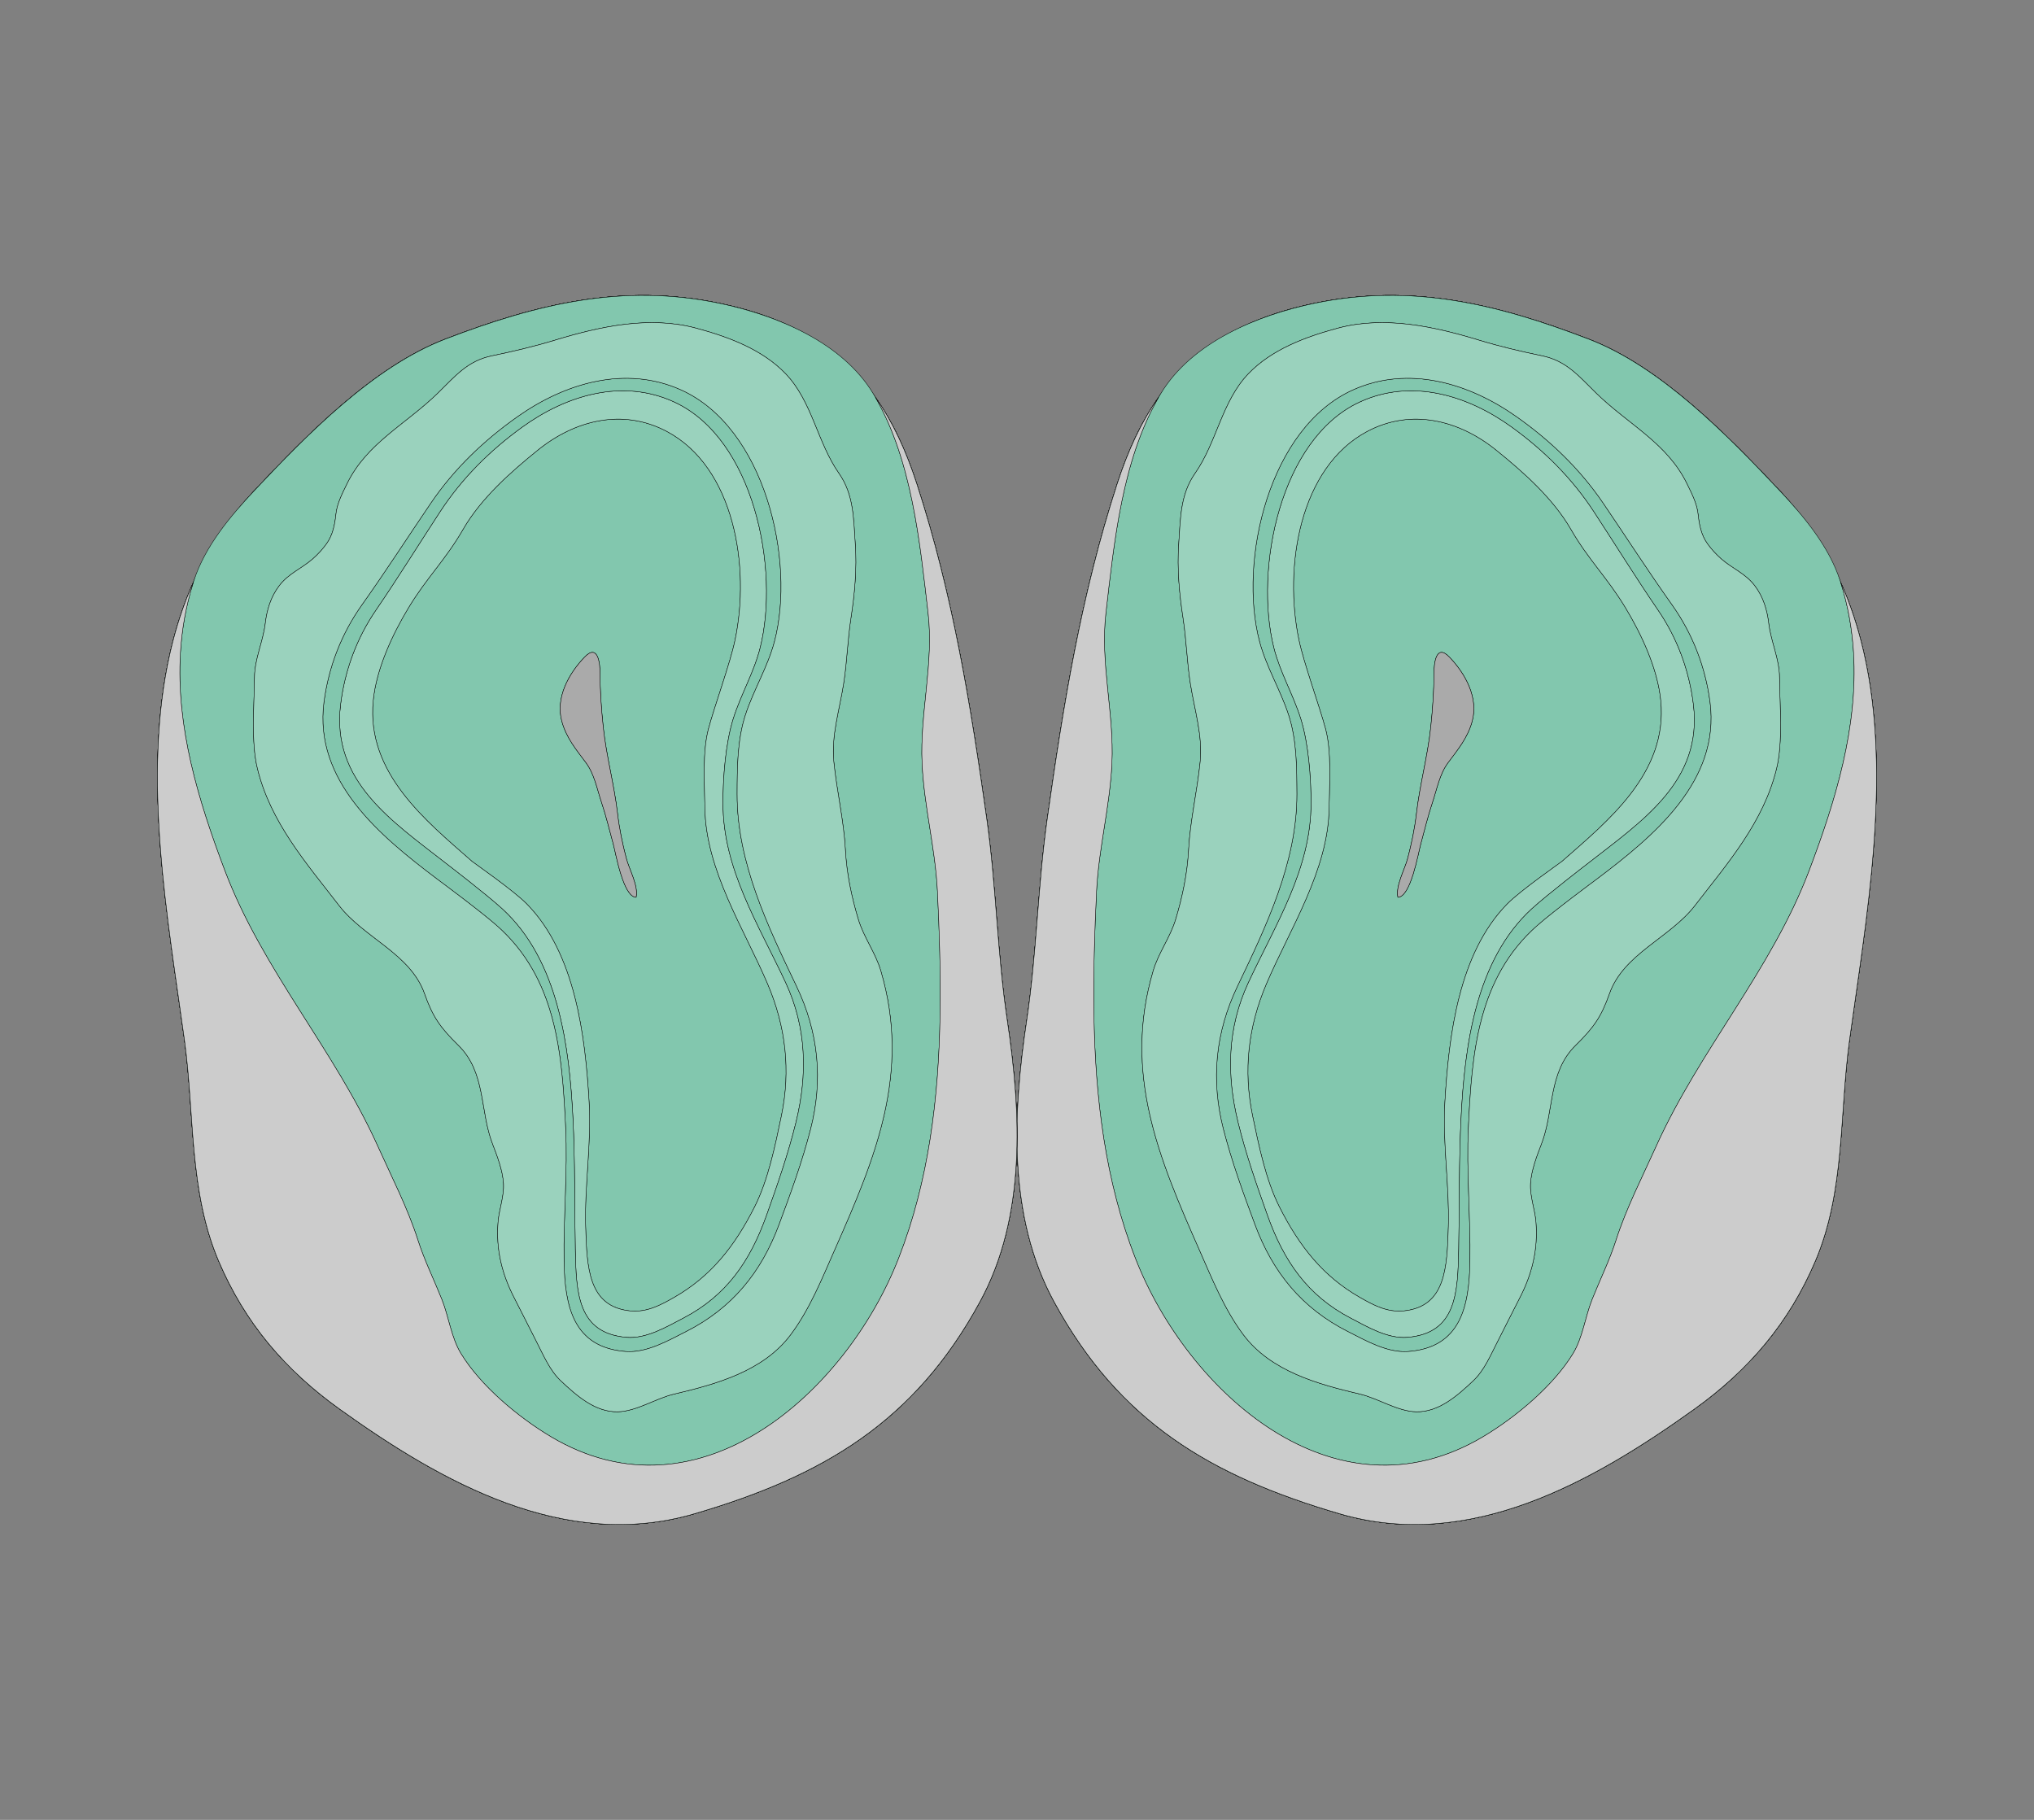 <?xml version="1.0" encoding="utf-8"?>
<!-- Generator: Adobe Illustrator 16.0.0, SVG Export Plug-In . SVG Version: 6.00 Build 0)  -->
<!DOCTYPE svg PUBLIC "-//W3C//DTD SVG 1.1//EN" "http://www.w3.org/Graphics/SVG/1.1/DTD/svg11.dtd">
<svg version="1.1" id="Layer_1" xmlns="http://www.w3.org/2000/svg" xmlns:xlink="http://www.w3.org/1999/xlink" x="0px" y="0px"
	 width="4864px" height="4352px" viewBox="0 0 4864 4352" enable-background="new 0 0 4864 4352" xml:space="preserve">
<rect x="0" y="0" width="4864" height="4352" fill="#808080" stroke="none"/>
<g>
	<g transform="scale(1.0)">
		<g id="_x31_80606943" transform=" scale(1.0, 1.0)">
			<path id="_x31_80606945" fill="#BFDAE3" stroke="#000000" d="M4456.947,1560.151c68.469,298.891,5.408,638.108-34.258,927.802
				c-24.094,175.998-10.506,360.453-81.461,527.302c-62.863,147.828-158.771,260.717-289.865,354.621
				c-243.09,174.137-537.422,341.037-847.837,250.034c-307.955-90.294-526.455-219.419-682.982-507.251
				c-110.698-203.575-98.577-449.835-65.175-672.864c24.065-160.675,26.294-320.772,49.005-481.444
				c38.796-274.503,81.396-536.899,167.19-801.108c79.365-244.412,213.277-378.042,471.944-431.909
				c231.38-48.188,435.763,1.304,655.435,85.587c172.789,66.295,331.504,229.617,456.668,362.212
				C4362.939,1286.832,4424.613,1418.996,4456.947,1560.151z"/>
			<path id="_x31_80606946" fill="#B0FFB8" stroke="#000000" d="M4456.947,1560.151c-32.334-141.155-94.008-273.319-201.334-387.018
				c-125.164-132.595-283.879-295.917-456.668-362.212c-219.672-84.283-424.057-133.773-655.436-85.587
				c-258.667,53.868-392.577,187.499-471.944,431.909c-85.794,264.208-128.395,526.605-167.19,801.108
				c-22.71,160.672-24.939,320.769-49.004,481.444c-33.403,223.028-45.524,469.289,65.174,672.864
				c156.528,287.832,375.028,416.957,682.983,507.251c310.413,91.003,604.747-75.898,847.835-250.034
				c131.096-93.904,227.004-206.793,289.867-354.621c70.955-166.849,57.367-351.303,81.461-527.302
				C4462.357,2198.26,4525.416,1859.042,4456.947,1560.151z M3520.484,1724.859c-10.957,39.883-34.004,67.183-57.604,98.867
				c-20.516,27.543-26.73,63.503-37.432,95.341c-10.953,32.579-18.813,65.974-27.889,98.956
				c-6.113,22.198-23.762,126.756-54.729,127.763c-5.869-27.398,16.357-66.111,23.441-93.017
				c9.186-34.867,16.723-70.771,20.859-106.575c8.043-69.664,26.969-137.858,34.262-207.057c4.65-44.193,7.633-85.25,7.727-129.619
				c0.055-23.202,5.104-71.05,36.668-38.353C3504.639,1611.41,3535.811,1669.099,3520.484,1724.859z"/>
			<path id="_x31_80606947" fill="#9AD2BD" stroke="#000000" d="M4456.947,1560.151c-32.334-141.155-94.008-273.319-201.334-387.018
				c-125.164-132.595-283.879-295.917-456.668-362.212c-219.672-84.283-424.057-133.773-655.436-85.587
				c-258.667,53.868-392.577,187.499-471.944,431.909c-85.794,264.208-128.395,526.605-167.19,801.108
				c-22.71,160.672-24.939,320.769-49.004,481.444c-33.403,223.028-45.524,469.289,65.174,672.864
				c156.528,287.832,375.028,416.957,682.983,507.251c310.413,91.003,604.747-75.898,847.835-250.034
				c131.096-93.904,227.004-206.793,289.867-354.621c70.955-166.849,57.367-351.303,81.461-527.302
				C4462.357,2198.26,4525.416,1859.042,4456.947,1560.151z M3520.484,1724.859c-10.957,39.883-34.004,67.183-57.604,98.867
				c-20.516,27.543-26.73,63.503-37.432,95.341c-10.953,32.579-18.813,65.974-27.889,98.956
				c-6.113,22.198-23.762,126.756-54.729,127.763c-5.869-27.398,16.357-66.111,23.441-93.017
				c9.186-34.867,16.723-70.771,20.859-106.575c8.043-69.664,26.969-137.858,34.262-207.057c4.65-44.193,7.633-85.25,7.727-129.619
				c0.055-23.202,5.104-71.05,36.668-38.353C3504.639,1611.41,3535.811,1669.099,3520.484,1724.859z"/>
			<path id="_x31_80606948" fill="#9AD2BD" stroke="#000000" d="M4456.947,1560.151c-32.334-141.155-94.008-273.319-201.334-387.018
				c-125.164-132.595-283.879-295.917-456.668-362.212c-219.672-84.283-424.057-133.773-655.436-85.587
				c-258.667,53.868-392.577,187.499-471.944,431.909c-85.794,264.208-128.395,526.605-167.19,801.108
				c-22.71,160.672-24.939,320.769-49.004,481.444c-33.403,223.028-45.524,469.289,65.174,672.864
				c156.528,287.832,375.028,416.957,682.983,507.251c310.413,91.003,604.747-75.898,847.835-250.034
				c131.096-93.904,227.004-206.793,289.867-354.621c70.955-166.849,57.367-351.303,81.461-527.302
				C4462.357,2198.26,4525.416,1859.042,4456.947,1560.151z M3520.484,1724.859c-10.957,39.883-34.004,67.183-57.604,98.867
				c-20.516,27.543-26.73,63.503-37.432,95.341c-10.953,32.579-18.813,65.974-27.889,98.956
				c-6.113,22.198-23.762,126.756-54.729,127.763c-5.869-27.398,16.357-66.111,23.441-93.017
				c9.186-34.867,16.723-70.771,20.859-106.575c8.043-69.664,26.969-137.858,34.262-207.057c4.65-44.193,7.633-85.25,7.727-129.619
				c0.055-23.202,5.104-71.05,36.668-38.353C3504.639,1611.41,3535.811,1669.099,3520.484,1724.859z"/>
			<path id="_x31_80606949" fill="#82C7AE" stroke="#000000" d="M4432.551,1561.334c10.584,176.972-42.32,352.122-106.279,520.819
				c-90.143,237.745-262.215,428.852-366.119,659.885c-32.625,72.556-71.16,147.364-95.504,223.489
				c-15.473,48.412-38.168,94.305-57.053,141.452c-16.506,41.195-22.723,91.853-45.666,129.596
				c-47.314,77.849-137.654,152.868-215.318,199.169c-355.07,211.68-707.006-108.276-831.247-425.889
				c-72.934-186.443-96.555-386.533-99.461-585.452c-1.433-97.757,1.511-196.163,6.353-293.8
				c5.054-102.271,32.021-202.621,36.706-305.464c5.482-120.398-28.401-238.576-14.371-359.423
				c19.976-172.008,39.229-370.908,130.473-523.218c74.276-123.988,231.103-188.575,368.457-217.178
				c231.374-48.186,435.763,1.308,655.433,85.591c172.783,66.297,331.496,229.624,456.666,362.223
				c58.283,61.739,118.682,134.338,144.986,216.145C4419.072,1446.71,4429.127,1504.123,4432.551,1561.334z M2857.761,1132.108
				c-35.608,50.833-34.812,108.833-38.957,168.417c-4.118,59.263,1.276,118.738,10.308,177.325
				c8.031,52.133,9.303,104.781,17.525,157.067c9.857,62.693,29.676,123.479,23.421,186.561
				c-7.02,70.8-23.946,140.311-27.739,211.499c-2.972,55.938-14.472,111.001-30.538,164.67
				c-13.433,44.844-41.008,79.825-54.078,124.041c-72.217,244.193,12.848,446.508,110.396,667.245
				c30.552,69.13,59.444,141.575,105.104,202.655c65.227,87.259,177.572,118.355,279.101,142.208
				c43.701,10.272,89.104,40.982,133.76,42.252c54.396,1.537,99.416-39.055,136.283-73.502
				c26.758-25.003,41.803-61.44,58.453-93.748c17.67-34.279,34.543-68.943,52.367-103.128
				c30.352-58.204,45.213-117.595,39.674-183.905c-2.521-30.122-14.752-61.243-12.918-91.67
				c1.854-30.831,14.83-65.292,26.023-94.123c30.795-79.288,15.604-171.051,81.746-236.149
				c42.764-42.081,61.082-67.135,81.063-123.775c33.551-95.132,144.797-133.534,203.963-210.134
				c79.055-102.354,164.504-199.697,195.809-328.653c15.385-63.366,7.41-151.353,6.879-216.964
				c-0.361-45.112-20.455-85.138-25.77-129.346c-3.949-32.89-13.203-63.617-33.451-90.267
				c-22.201-29.219-53.426-40.833-80.275-64.288c-12.168-10.63-23.445-22.971-32.863-36.089
				c-14.783-20.587-19.693-45.27-22.264-69.858c-2.725-26.084-14.895-49.292-26.555-73.271
				c-47.406-97.488-140.166-141.948-216.348-216.095c-42.752-41.613-71.584-78.123-130.59-90.223
				c-49.807-10.216-100.736-22.264-149.449-37.115c-108.014-32.93-226.793-59.12-338.888-28.887
				c-76.82,20.721-157.767,50.645-213.743,109.085C2921.851,960.07,2909.851,1057.74,2857.761,1132.108z"/>
			<path id="_x31_80606953" fill="#82C7AE" stroke="#000000" d="M3735.324,2059.833c-4.164,3.652-98.977,69.172-131.359,102.247
				c-115.311,117.771-139.439,313.128-148.799,475.338c-5.621,97.609,11.26,198.299,8.359,295.63
				c-2.949,98.342-6.17,191.15-105.639,201.763c-40.133,4.28-72.852-13.168-106.531-32.483
				c-86.534-49.639-143.566-120.14-192.268-216.87c-32.297-64.151-49.064-146.392-63.825-217.453
				c-22.393-107.959-10.647-212.634,33.005-315.046c56.446-132.42,148.023-271.858,150.065-421.021
				c0.788-57.91,6.193-134.155-8.642-189.381c-14.666-54.553-51.516-155.462-63.34-211.218
				c-37.484-176.85,2.068-414.506,163.24-499.825c105.689-55.927,219.717-26.681,307.932,44.492
				c63.691,51.375,135.969,114.936,178.996,189.593c42.508,73.745,86.807,115.111,130.676,187.816
				c37.984,62.937,76.848,145.18,84.389,222.316C3988.467,1848.67,3845.549,1962.935,3735.324,2059.833z M3429.117,1609.501
				c-0.092,44.365-3.076,85.425-7.727,129.621c-7.293,69.2-26.227,137.393-34.262,207.061c-4.137,35.804-11.68,71.71-20.857,106.573
				c-7.086,26.909-29.322,65.62-23.449,93.021c30.977-1.007,48.623-105.569,54.727-127.765
				c9.086-32.982,16.938-66.377,27.889-98.957c10.711-31.838,16.926-67.803,37.434-95.342c23.607-31.687,46.652-58.991,57.611-98.87
				c15.324-55.763-15.855-113.454-54.697-153.697C3434.211,1538.445,3429.172,1586.293,3429.117,1609.501z"/>
			<path id="_x31_80606952" fill="#9AD2BD" stroke="#000000" d="M3030.628,2905.613c39.438,110.643,96.133,192.918,199.544,246.728
				c40.24,20.942,88.227,49.73,135.779,45.757c117.852-9.85,120.309-108.135,122.344-212.3
				c2.004-103.095,0.334-207.846,5.555-311.191c8.689-171.734,34.436-378.4,169.494-501.574
				c37.936-34.582,129.602-104.854,134.486-108.665c129.338-101.12,274.33-196.117,251.74-379.602
				c-10.088-81.839-38.572-158.619-84.574-225.824c-53.121-77.658-102.262-157.101-153.779-235.841
				c-52.143-79.719-118.984-145.904-195.309-201.239c-105.719-76.66-240.434-117.999-364.982-60.22
				c-189.945,88.131-251.921,399.361-204.827,587.275c14.856,59.243,46.274,112.038,64.464,170.034
				c18.432,58.744,24.638,140.707,24.558,202.055c-0.211,158.027-84.921,289.166-149.926,428.687
				c-50.272,107.896-52.747,219.741-24.581,334.441C2979.172,2759.645,3004.617,2832.629,3030.628,2905.613z M3028.275,2352.967
				c56.45-132.419,148.018-271.853,150.059-421.012c0.796-57.914,6.192-134.153-8.642-189.381
				c-14.665-54.552-51.515-155.458-63.34-211.212c-37.48-176.841,2.072-414.499,163.243-499.811
				c105.689-55.929,219.717-26.683,307.932,44.486c63.691,51.372,135.967,114.932,178.992,189.587
				c42.51,73.744,86.813,115.109,130.678,187.812c37.994,62.934,76.848,145.177,84.391,222.312
				c16.879,172.936-126.031,287.199-236.264,384.096c-4.162,3.655-98.977,69.175-131.355,102.244
				c-115.313,117.769-139.441,313.126-148.797,475.333c-5.619,97.605,11.26,198.288,8.357,295.618
				c-2.945,98.344-6.166,191.149-105.637,201.762c-40.139,4.282-72.85-13.166-106.539-32.485
				c-86.534-49.631-143.558-120.133-192.26-216.864c-32.304-64.147-49.061-146.387-63.822-217.445
				C2972.869,2560.05,2984.624,2455.378,3028.275,2352.967z"/>
			<path id="_x31_80606951" fill="#82C7AE" stroke="#000000" d="M3797.82,2064.362c-4.887,3.812-96.545,74.083-134.479,108.665
				c-135.066,123.174-160.803,329.843-169.5,501.587c-5.221,103.347-3.551,208.101-5.553,311.196
				c-2.035,104.161-4.494,202.451-122.346,212.301c-47.551,3.974-95.537-24.813-135.777-45.758
				c-103.413-53.813-160.108-136.09-199.546-246.735c-26.003-72.987-51.457-145.97-70.008-221.483
				c-28.175-114.702-25.698-226.547,24.575-334.444c65.003-139.525,149.721-270.667,149.923-428.698
				c0.09-61.347-6.13-143.314-24.549-202.057c-18.199-58-49.618-110.796-64.469-170.039
				c-47.09-187.92,14.882-499.158,204.829-587.288c124.551-57.78,259.264-16.439,364.982,60.223
				c76.324,55.339,143.158,121.524,195.311,201.244c51.518,78.742,100.66,158.188,153.779,235.848
				c46,67.206,74.484,143.987,84.566,225.829C4072.158,1868.24,3927.16,1963.24,3797.82,2064.362z M4089.285,1678.639
				c-11.07-84.2-41.721-163.253-90.943-232.545c-56.867-80.066-109.504-161.951-164.654-243.119
				c-55.84-82.178-127.252-150.499-208.711-207.711c-112.844-79.245-256.373-122.294-388.68-63.376
				c-201.786,89.855-275.332,408.646-224.413,602.059c16.058,60.989,49.713,115.388,69.315,175.11
				c19.86,60.473,19.876,126.803,20.056,189.883c0.447,162.495-73.345,315.941-141.936,459.143
				c-53.047,110.749-64.104,224.766-33.639,342.821c20.063,77.711,47.449,152.868,75.44,228.016
				c42.44,113.923,112.003,199.729,222.287,255.474c42.926,21.697,94.119,51.489,144.709,47.594
				c125.385-9.648,145.365-108.759,147.088-215.856c1.703-105.996-8.871-214.628-3.74-320.875
				c8.518-176.561,21.699-356.01,164.922-482.112c40.221-35.411,137.473-107.292,142.66-111.205
				C3956.277,1998.49,4114.1,1867.398,4089.285,1678.639z"/>
			<path id="_x31_80606950" fill="#9AD2BD" stroke="#000000" d="M2868.097,2988.928c30.552,69.129,59.454,141.571,105.113,202.649
				c65.225,87.255,177.568,118.352,279.099,142.199c43.699,10.272,89.102,40.981,133.758,42.25
				c54.395,1.535,99.418-39.054,136.283-73.502c26.76-24.998,41.801-61.438,58.455-93.741
				c17.662-34.281,34.541-68.942,52.365-103.131c30.354-58.197,45.215-117.594,39.676-183.896
				c-2.521-30.126-14.754-61.246-12.924-91.67c1.857-30.832,14.83-65.29,26.027-94.122c30.787-79.287,15.605-171.046,81.748-236.144
				c42.764-42.08,61.072-67.133,81.064-123.772c33.551-95.128,144.795-133.531,203.953-210.13
				c79.064-102.354,164.504-199.692,195.809-328.647c15.385-63.365,7.41-151.35,6.891-216.96
				c-0.371-45.108-20.461-85.135-25.773-129.343c-3.955-32.887-13.207-63.616-33.457-90.263
				c-22.191-29.221-53.418-40.838-80.273-64.287c-12.16-10.631-23.443-22.971-32.865-36.088
				c-14.771-20.588-19.684-45.273-22.262-69.856c-2.725-26.084-14.893-49.29-26.553-73.273
				c-47.406-97.483-140.17-141.941-216.348-216.085c-42.75-41.612-71.582-78.123-130.59-90.222
				c-49.807-10.215-100.727-22.26-149.449-37.112c-108.014-32.929-226.793-59.114-338.889-28.884
				c-76.818,20.724-157.765,50.643-213.743,109.087c-63.347,66.124-75.356,163.795-127.448,238.163
				c-35.606,50.831-34.81,108.83-38.954,168.411c-4.122,59.262,1.283,118.732,10.306,177.319
				c8.032,52.134,9.312,104.78,17.531,157.063c9.859,62.694,29.669,123.478,23.413,186.561
				c-7.02,70.799-23.937,140.306-27.731,211.49c-2.971,55.94-14.474,111.004-30.536,164.668
				c-13.433,44.845-41.009,79.824-54.089,124.042C2685.489,2565.886,2770.56,2768.193,2868.097,2988.928z M2959.329,2358.09
				c68.59-143.197,142.375-296.644,141.928-459.136c-0.168-63.077-0.193-129.403-20.054-189.874
				c-19.595-59.722-53.257-114.123-69.315-175.107c-50.909-193.41,22.635-512.199,224.415-602.05
				c132.311-58.914,275.838-15.867,388.68,63.379c81.457,57.206,152.871,125.526,208.711,207.702
				c55.148,81.165,107.795,163.045,164.652,243.112c49.23,69.289,79.871,148.341,90.941,232.539
				c24.816,188.756-133.008,319.846-270.23,423.298c-5.188,3.908-102.439,75.789-142.664,111.199
				c-143.219,126.104-156.402,305.55-164.93,482.109c-5.121,106.238,5.451,214.867,3.748,320.864
				c-1.721,107.091-21.703,206.202-147.09,215.854c-50.588,3.895-101.779-25.899-144.705-47.597
				c-110.283-55.739-179.848-141.544-222.29-255.465c-27.989-75.146-55.375-150.301-75.438-228.011
				C2895.217,2582.854,2906.282,2468.837,2959.329,2358.09z"/>
			<path id="_x31_80606955" fill="#CCCCCC" stroke="#000000" d="M4456.953,1560.166c-13.184-57.56-31.25-113.623-55.301-167.55
				c17.795,56.324,27.549,112.621,30.91,168.734c10.582,176.967-42.332,352.114-106.283,520.806
				c-90.143,237.741-262.223,428.845-366.127,659.873c-32.627,72.555-71.16,147.362-95.498,223.484
				c-15.473,48.41-38.176,94.306-57.051,141.452c-16.508,41.189-22.725,91.853-45.664,129.592
				c-47.316,77.851-137.658,152.867-215.32,199.162c-355.073,211.678-707.006-108.266-831.246-425.87
				c-72.933-186.439-96.554-386.528-99.468-585.438c-1.424-97.757,1.52-196.16,6.354-293.794
				c5.054-102.268,32.021-202.617,36.706-305.461c5.489-120.394-28.399-238.565-14.371-359.41
				c19.625-168.971,38.558-363.888,125.721-515.103c-40.508,57.588-72.587,126.087-98.74,206.622
				c-85.792,264.209-128.395,526.605-167.188,801.103c-22.713,160.671-24.947,320.765-49.016,481.44
				c-33.4,223.025-45.517,469.28,65.18,672.856c156.52,287.832,375.023,416.954,682.977,507.247
				c310.413,91.005,604.747-75.897,847.843-250.031c131.088-93.901,227-206.791,289.863-354.617
				c70.953-166.846,57.365-351.298,81.461-527.297C4462.359,2198.271,4525.424,1859.053,4456.953,1560.166z"/>
			<path id="_x31_80606954" fill="#AAAAAA" stroke="#000000" d="M3465.789,1571.167c38.85,40.243,70.021,97.933,54.695,153.692
				c-10.957,39.882-34.004,67.183-57.604,98.867c-20.516,27.542-26.73,63.503-37.432,95.34
				c-10.953,32.579-18.813,65.974-27.889,98.956c-6.113,22.199-23.762,126.757-54.729,127.764
				c-5.869-27.398,16.357-66.112,23.441-93.017c9.186-34.867,16.723-70.771,20.857-106.576
				c8.045-69.664,26.971-137.858,34.264-207.056c4.65-44.193,7.633-85.25,7.727-129.619
				C3429.176,1586.316,3434.225,1538.469,3465.789,1571.167z"/>
		</g>
	</g>
	<g transform="scale(1.0)">
		<g id="_x31_80606943_1_" transform=" scale(1.0, 1.0)">
			<path id="_x31_80606945_1_" fill="#BFDAE3" stroke="#000000" d="M608.388,1173.133
				c125.166-132.595,283.879-295.917,456.67-362.212c219.67-84.283,424.053-133.775,655.434-85.587
				c258.668,53.867,392.58,187.498,471.945,431.909c85.795,264.209,128.395,526.605,167.189,801.108
				c22.711,160.672,24.939,320.769,49.006,481.444c33.4,223.029,45.521,469.289-65.176,672.864
				c-156.527,287.832-375.027,416.957-682.982,507.251c-310.416,91.003-604.748-75.897-847.838-250.034
				c-131.092-93.904-227.002-206.793-289.865-354.621c-70.953-166.849-57.367-351.304-81.461-527.302
				c-39.666-289.694-102.725-628.912-34.258-927.802C439.388,1418.996,501.06,1286.832,608.388,1173.133z"/>
			<path id="_x31_80606946_1_" fill="#B0FFB8" stroke="#000000" d="M441.308,2487.953c24.094,175.999,10.508,360.453,81.461,527.302
				c62.863,147.828,158.773,260.717,289.867,354.621c243.088,174.136,537.422,341.037,847.836,250.034
				c307.955-90.294,526.455-219.419,682.984-507.251c110.697-203.575,98.576-449.836,65.174-672.864
				c-24.064-160.675-26.295-320.772-49.004-481.444c-38.797-274.503-81.396-536.9-167.191-801.108
				c-79.367-244.411-213.277-378.042-471.943-431.909c-231.381-48.187-435.766,1.304-655.436,85.587
				c-172.791,66.296-331.504,229.617-456.668,362.212c-107.328,113.699-169,245.863-201.336,387.018
				C338.585,1859.042,401.644,2198.26,441.308,2487.953z M1398.21,1571.166c31.565-32.697,36.613,15.15,36.668,38.353
				c0.094,44.369,3.077,85.426,7.727,129.619c7.292,69.198,26.218,137.394,34.263,207.057
				c4.135,35.805,11.672,71.708,20.857,106.575c7.084,26.905,29.313,65.618,23.441,93.017
				c-30.967-1.007-48.615-105.564-54.729-127.763c-9.074-32.982-16.934-66.377-27.888-98.956
				c-10.7-31.837-16.916-67.798-37.432-95.341c-23.599-31.685-46.647-58.984-57.604-98.867
				C1328.19,1669.099,1359.362,1611.41,1398.21,1571.166z"/>
			<path id="_x31_80606947_1_" fill="#9AD2BD" stroke="#000000" d="M441.308,2487.953c24.094,175.999,10.508,360.453,81.461,527.302
				c62.863,147.828,158.773,260.717,289.867,354.621c243.088,174.136,537.422,341.037,847.836,250.034
				c307.955-90.294,526.455-219.419,682.984-507.251c110.697-203.575,98.576-449.836,65.174-672.864
				c-24.064-160.675-26.295-320.772-49.004-481.444c-38.797-274.503-81.396-536.9-167.191-801.108
				c-79.367-244.411-213.277-378.042-471.943-431.909c-231.381-48.187-435.766,1.304-655.436,85.587
				c-172.791,66.296-331.504,229.617-456.668,362.212c-107.328,113.699-169,245.863-201.336,387.018
				C338.585,1859.042,401.644,2198.26,441.308,2487.953z M1398.21,1571.166c31.565-32.697,36.613,15.15,36.668,38.353
				c0.094,44.369,3.077,85.426,7.727,129.619c7.292,69.198,26.218,137.394,34.263,207.057
				c4.135,35.805,11.672,71.708,20.857,106.575c7.084,26.905,29.313,65.618,23.441,93.017
				c-30.967-1.007-48.615-105.564-54.729-127.763c-9.074-32.982-16.934-66.377-27.888-98.956
				c-10.7-31.837-16.916-67.798-37.432-95.341c-23.599-31.685-46.647-58.984-57.604-98.867
				C1328.19,1669.099,1359.362,1611.41,1398.21,1571.166z"/>
			<path id="_x31_80606948_1_" fill="#9AD2BD" stroke="#000000" d="M441.308,2487.953c24.094,175.999,10.508,360.453,81.461,527.302
				c62.863,147.828,158.773,260.717,289.867,354.621c243.088,174.136,537.422,341.037,847.836,250.034
				c307.955-90.294,526.455-219.419,682.984-507.251c110.697-203.575,98.576-449.836,65.174-672.864
				c-24.064-160.675-26.295-320.772-49.004-481.444c-38.797-274.503-81.396-536.9-167.191-801.108
				c-79.367-244.411-213.277-378.042-471.943-431.909c-231.381-48.187-435.766,1.304-655.436,85.587
				c-172.791,66.296-331.504,229.617-456.668,362.212c-107.328,113.699-169,245.863-201.336,387.018
				C338.585,1859.042,401.644,2198.26,441.308,2487.953z M1398.21,1571.166c31.565-32.697,36.613,15.15,36.668,38.353
				c0.094,44.369,3.077,85.426,7.727,129.619c7.292,69.198,26.218,137.394,34.263,207.057
				c4.135,35.805,11.672,71.708,20.857,106.575c7.084,26.905,29.313,65.618,23.441,93.017
				c-30.967-1.007-48.615-105.564-54.729-127.763c-9.074-32.982-16.934-66.377-27.888-98.956
				c-10.7-31.837-16.916-67.798-37.432-95.341c-23.599-31.685-46.647-58.984-57.604-98.867
				C1328.19,1669.099,1359.362,1611.41,1398.21,1571.166z"/>
			<path id="_x31_80606949_1_" fill="#82C7AE" stroke="#000000" d="M463.394,1389.279c26.305-81.807,86.703-154.405,144.986-216.145
				c125.17-132.599,283.883-295.926,456.666-362.223c219.672-84.283,424.061-133.777,655.434-85.591
				c137.355,28.603,294.182,93.19,368.457,217.178c91.244,152.31,110.498,351.21,130.473,523.218
				c14.031,120.847-19.854,239.024-14.371,359.423c4.686,102.843,31.652,203.193,36.707,305.464
				c4.842,97.637,7.785,196.043,6.352,293.8c-2.906,198.919-26.527,399.009-99.461,585.452
				c-124.24,317.612-476.176,637.568-831.246,425.889c-77.664-46.301-168.006-121.32-215.32-199.169
				c-22.941-37.743-29.158-88.4-45.666-129.596c-18.883-47.147-41.578-93.04-57.051-141.452
				c-24.344-76.125-62.881-150.934-95.506-223.489c-103.904-231.033-275.977-422.141-366.117-659.885
				c-63.959-168.697-116.865-343.847-106.281-520.819C434.874,1504.123,444.927,1446.71,463.394,1389.279z M1878.792,893.943
				c-55.977-58.44-136.924-88.364-213.744-109.085c-112.094-30.233-230.875-4.043-338.887,28.887
				c-48.715,14.851-99.645,26.898-149.451,37.115c-59.006,12.1-87.838,48.61-130.59,90.223
				c-76.18,74.147-168.941,118.607-216.348,216.095c-11.66,23.979-23.828,47.187-26.555,73.271
				c-2.57,24.588-7.479,49.271-22.262,69.858c-9.418,13.118-20.697,25.459-32.865,36.089
				c-26.848,23.455-58.074,35.069-80.275,64.288c-20.248,26.649-29.502,57.376-33.449,90.267
				c-5.314,44.208-25.41,84.234-25.771,129.346c-0.529,65.612-8.504,153.598,6.881,216.964
				c31.305,128.956,116.754,226.299,195.809,328.653c59.164,76.6,170.41,115.002,203.963,210.134
				c19.98,56.641,38.297,81.694,81.063,123.775c66.141,65.099,50.949,156.861,81.744,236.149
				c11.193,28.831,24.172,63.292,26.023,94.123c1.836,30.427-10.396,61.548-12.918,91.67
				c-5.539,66.311,9.322,125.701,39.674,183.905c17.826,34.185,34.697,68.849,52.369,103.128
				c16.65,32.308,31.693,68.745,58.451,93.748c36.868,34.447,81.888,75.039,136.285,73.502
				c44.654-1.27,90.059-31.979,133.758-42.252c101.529-23.853,213.875-54.949,279.102-142.208
				c45.66-61.08,74.553-133.525,105.104-202.655c97.549-220.737,182.613-423.052,110.396-667.245
				c-13.07-44.216-40.645-79.197-54.078-124.041c-16.066-53.669-27.566-108.732-30.537-164.67
				c-3.793-71.188-20.721-140.698-27.74-211.499c-6.254-63.081,13.564-123.867,23.422-186.561
				c8.223-52.287,9.494-104.934,17.525-157.067c9.031-58.587,14.426-118.062,10.307-177.325
				c-4.145-59.584-3.348-117.583-38.957-168.417C1954.149,1057.74,1942.149,960.07,1878.792,893.943z"/>
			<path id="_x31_80606953_1_" fill="#82C7AE" stroke="#000000" d="M892.415,1675.731c7.541-77.137,46.404-159.38,84.391-222.316
				c43.869-72.705,88.168-114.072,130.676-187.816c43.025-74.657,115.305-138.218,178.996-189.593
				c88.214-71.173,202.24-100.419,307.93-44.492c161.174,85.318,200.727,322.975,163.242,499.825
				c-11.824,55.756-48.674,156.666-63.34,211.218c-14.836,55.227-9.43,131.471-8.643,189.381
				c2.043,149.164,93.619,288.602,150.066,421.022c43.652,102.412,55.396,207.087,33.004,315.046
				c-14.76,71.062-31.527,153.302-63.824,217.453c-48.701,96.73-105.734,167.231-192.27,216.87
				c-33.68,19.315-66.398,36.764-106.531,32.483c-99.467-10.612-102.688-103.421-105.637-201.763
				c-2.901-97.331,13.98-198.021,8.359-295.63c-9.36-162.21-33.489-357.567-148.8-475.338
				c-32.383-33.075-127.193-98.595-131.357-102.247C1018.452,1962.935,875.534,1848.67,892.415,1675.731z M1398.215,1571.146
				c-38.841,40.243-70.023,97.934-54.699,153.697c10.959,39.879,34.005,67.184,57.613,98.87
				c20.507,27.539,26.723,63.504,37.433,95.342c10.951,32.58,18.802,65.975,27.888,98.957
				c6.105,22.195,23.752,126.758,54.727,127.765c5.873-27.4-16.363-66.111-23.449-93.021c-9.176-34.863-16.721-70.77-20.857-106.573
				c-8.035-69.667-26.969-137.86-34.261-207.061c-4.649-44.195-7.634-85.255-7.727-129.621
				C1434.828,1586.293,1429.789,1538.445,1398.215,1571.146z"/>
			<path id="_x31_80606952_1_" fill="#9AD2BD" stroke="#000000" d="M1903.388,2684.134c28.166-114.7,25.691-226.546-24.582-334.441
				c-65.004-139.521-149.715-270.66-149.926-428.687c-0.08-61.348,6.127-143.311,24.559-202.055
				c18.189-57.996,49.607-110.791,64.463-170.034c47.094-187.914-14.881-499.144-204.828-587.275
				c-124.549-57.779-259.264-16.44-364.982,60.22c-76.322,55.335-143.166,121.52-195.309,201.239
				c-51.516,78.74-100.658,158.183-153.779,235.841c-46,67.205-74.484,143.985-84.574,225.824
				c-22.588,183.485,122.402,278.481,251.742,379.602c4.885,3.812,96.551,74.083,134.486,108.665
				c135.059,123.173,160.803,329.839,169.493,501.574c5.222,103.346,3.552,208.097,5.556,311.191
				c2.034,104.165,4.491,202.45,122.344,212.3c47.553,3.974,95.539-24.814,135.777-45.757
				c103.412-53.81,160.107-136.085,199.545-246.728C1859.384,2832.629,1884.829,2759.645,1903.388,2684.134z M1868.729,2668.004
				c-14.762,71.059-31.52,153.298-63.822,217.445c-48.703,96.731-105.727,167.233-192.262,216.864
				c-33.688,19.319-66.398,36.768-106.539,32.485c-99.469-10.612-102.691-103.418-105.636-201.762
				c-2.902-97.33,13.977-198.013,8.357-295.618c-9.354-162.206-33.484-357.563-148.795-475.333
				c-32.381-33.069-127.193-98.589-131.357-102.244c-110.232-96.896-253.143-211.159-236.262-384.096
				c7.541-77.135,46.396-159.377,84.389-222.312c43.867-72.702,88.168-114.067,130.678-187.812
				c43.025-74.655,115.303-138.215,178.994-189.587c88.214-71.169,202.24-100.415,307.93-44.486
				c161.172,85.313,200.725,322.97,163.244,499.811c-11.824,55.754-48.674,156.661-63.34,211.212
				c-14.834,55.229-9.438,131.467-8.641,189.381c2.041,149.159,93.607,288.593,150.059,421.012
				C1879.376,2455.378,1891.132,2560.05,1868.729,2668.004z"/>
			<path id="_x31_80606951_1_" fill="#82C7AE" stroke="#000000" d="M814.44,1684.753c10.08-81.842,38.566-158.623,84.566-225.829
				c53.119-77.661,102.26-157.106,153.779-235.848c52.152-79.72,118.984-145.905,195.311-201.244
				c105.717-76.662,240.432-118.003,364.98-60.223c189.949,88.13,251.92,399.367,204.83,587.288
				c-14.85,59.242-46.27,112.038-64.469,170.039c-18.418,58.742-24.639,140.71-24.549,202.056
				c0.203,158.031,84.92,289.173,149.924,428.699c50.273,107.897,52.75,219.742,24.574,334.444
				c-18.551,75.514-44.004,148.496-70.008,221.483c-39.438,110.646-96.133,192.922-199.545,246.735
				c-40.24,20.945-88.229,49.731-135.779,45.758c-117.851-9.85-120.309-108.14-122.344-212.301
				c-2.002-103.096-0.333-207.85-5.554-311.196c-8.697-171.744-34.434-378.413-169.5-501.587
				c-37.932-34.582-129.59-104.854-134.479-108.665C936.841,1963.24,791.843,1868.24,814.44,1684.753z M1044.952,2101.938
				c5.188,3.912,102.441,75.793,142.662,111.205c143.221,126.103,156.404,305.552,164.922,482.112
				c5.129,106.247-5.445,214.879-3.74,320.875c1.721,107.098,21.702,206.208,147.088,215.856
				c50.59,3.896,101.783-25.896,144.707-47.594c110.285-55.744,179.848-141.551,222.289-255.474
				c27.99-75.147,55.377-150.305,75.439-228.016c30.465-118.056,19.408-232.072-33.639-342.821
				c-68.59-143.201-142.383-296.648-141.936-459.143c0.18-63.08,0.195-129.41,20.057-189.883
				c19.602-59.722,53.258-114.121,69.314-175.11c50.92-193.414-22.627-512.204-224.412-602.059
				c-132.309-58.918-275.838-15.869-388.68,63.376c-81.459,57.213-152.873,125.533-208.713,207.711
				c-55.148,81.168-107.787,163.053-164.654,243.119c-49.223,69.292-79.871,148.346-90.941,232.545
				C749.901,1867.398,907.724,1998.49,1044.952,2101.938z"/>
			<path id="_x31_80606950_1_" fill="#9AD2BD" stroke="#000000" d="M2106.298,2321.7c-13.08-44.218-40.656-79.197-54.09-124.042
				c-16.063-53.665-27.564-108.728-30.535-164.668c-3.795-71.184-20.713-140.691-27.732-211.49
				c-6.256-63.083,13.555-123.867,23.414-186.561c8.219-52.283,9.498-104.929,17.531-157.063
				c9.021-58.587,14.428-118.057,10.305-177.319c-4.145-59.581-3.348-117.581-38.953-168.411
				c-52.092-74.368-64.102-172.039-127.449-238.163c-55.979-58.444-136.924-88.363-213.742-109.087
				c-112.098-30.23-230.875-4.045-338.889,28.884c-48.725,14.853-99.645,26.897-149.449,37.112
				c-59.01,12.099-87.84,48.609-130.59,90.222c-76.18,74.145-168.943,118.602-216.348,216.085
				c-11.662,23.983-23.83,47.189-26.555,73.273c-2.578,24.583-7.488,49.268-22.262,69.856c-9.42,13.117-20.703,25.457-32.863,36.088
				c-26.857,23.449-58.084,35.066-80.275,64.287c-20.248,26.647-29.502,57.376-33.457,90.263
				c-5.311,44.208-25.402,84.235-25.771,129.343c-0.521,65.611-8.494,153.596,6.891,216.961
				c31.305,128.954,116.742,226.292,195.807,328.646c59.158,76.599,170.404,115.002,203.955,210.13
				c19.99,56.64,38.299,81.692,81.064,123.772c66.141,65.098,50.959,156.856,81.746,236.144
				c11.199,28.832,24.17,63.29,26.027,94.122c1.83,30.424-10.4,61.544-12.924,91.67c-5.539,66.303,9.322,125.699,39.678,183.896
				c17.822,34.188,34.703,68.85,52.363,103.131c16.654,32.304,31.695,68.743,58.457,93.741
				c36.864,34.448,81.887,75.037,136.281,73.502c44.658-1.269,90.061-31.978,133.76-42.25
				c101.529-23.848,213.873-54.944,279.098-142.199c45.66-61.078,74.563-133.521,105.113-202.649
				C2093.44,2768.193,2178.511,2565.886,2106.298,2321.7z M1938.312,2700.906c-20.063,77.71-47.447,152.864-75.438,228.011
				c-42.441,113.921-112.006,199.726-222.289,255.465c-42.928,21.697-94.117,51.491-144.707,47.597
				c-125.386-9.652-145.367-108.764-147.09-215.854c-1.701-105.997,8.869-214.626,3.748-320.864
				c-8.527-176.56-21.709-356.006-164.93-482.109c-40.225-35.41-137.477-107.291-142.662-111.199
				C907.72,1998.5,749.897,1867.41,774.712,1678.654c11.07-84.198,41.711-163.25,90.941-232.539
				c56.859-80.067,109.504-161.948,164.654-243.112c55.838-82.176,127.252-150.496,208.709-207.702
				c112.844-79.246,256.369-122.293,388.682-63.379c201.779,89.852,275.324,408.641,224.414,602.05
				c-16.059,60.984-49.721,115.385-69.314,175.107c-19.861,60.471-19.887,126.797-20.055,189.874
				c-0.447,162.492,73.338,315.939,141.928,459.136C1957.718,2468.837,1968.784,2582.854,1938.312,2700.906z"/>
			<path id="_x31_80606955_1_" fill="#CCCCCC" stroke="#000000" d="M441.306,2487.965c24.094,175.999,10.506,360.451,81.459,527.297
				c62.863,147.826,158.775,260.716,289.865,354.617c243.096,174.134,537.43,341.036,847.842,250.031
				c307.953-90.293,526.457-219.415,682.977-507.247c110.697-203.576,98.58-449.831,65.18-672.856
				c-24.068-160.675-26.303-320.769-49.016-481.44c-38.793-274.498-81.395-536.894-167.188-801.103
				c-26.152-80.534-58.232-149.033-98.74-206.622c87.164,151.214,106.096,346.132,125.721,515.103
				c14.029,120.845-19.859,239.017-14.371,359.41c4.686,102.845,31.652,203.193,36.707,305.461
				c4.834,97.634,7.777,196.038,6.354,293.794c-2.914,198.91-26.535,398.999-99.467,585.438
				c-124.24,317.604-476.174,637.548-831.246,425.87c-77.662-46.295-168.006-121.312-215.32-199.162
				c-22.941-37.739-29.156-88.402-45.664-129.592c-18.875-47.146-41.58-93.042-57.053-141.452
				c-24.338-76.122-62.871-150.93-95.498-223.484c-103.902-231.027-275.984-422.132-366.127-659.873
				c-63.951-168.691-116.865-343.839-106.281-520.806c3.359-56.113,13.113-112.41,30.908-168.734
				c-24.049,53.927-42.115,109.991-55.299,167.55C338.575,1859.053,401.642,2198.271,441.306,2487.965z"/>
			<path id="_x31_80606954_1_" fill="#AAAAAA" stroke="#000000" d="M1434.878,1609.518c0.094,44.369,3.077,85.426,7.727,129.619
				c7.292,69.198,26.22,137.392,34.263,207.056c4.135,35.806,11.672,71.709,20.857,106.576
				c7.084,26.904,29.313,65.618,23.441,93.017c-30.967-1.007-48.615-105.564-54.729-127.764
				c-9.074-32.982-16.934-66.377-27.888-98.956c-10.7-31.836-16.915-67.798-37.432-95.34
				c-23.599-31.685-46.647-58.985-57.604-98.867c-15.324-55.759,15.848-113.449,54.696-153.692
				C1429.776,1538.469,1434.824,1586.316,1434.878,1609.518z"/>
		</g>
	</g>
</g>
</svg>
